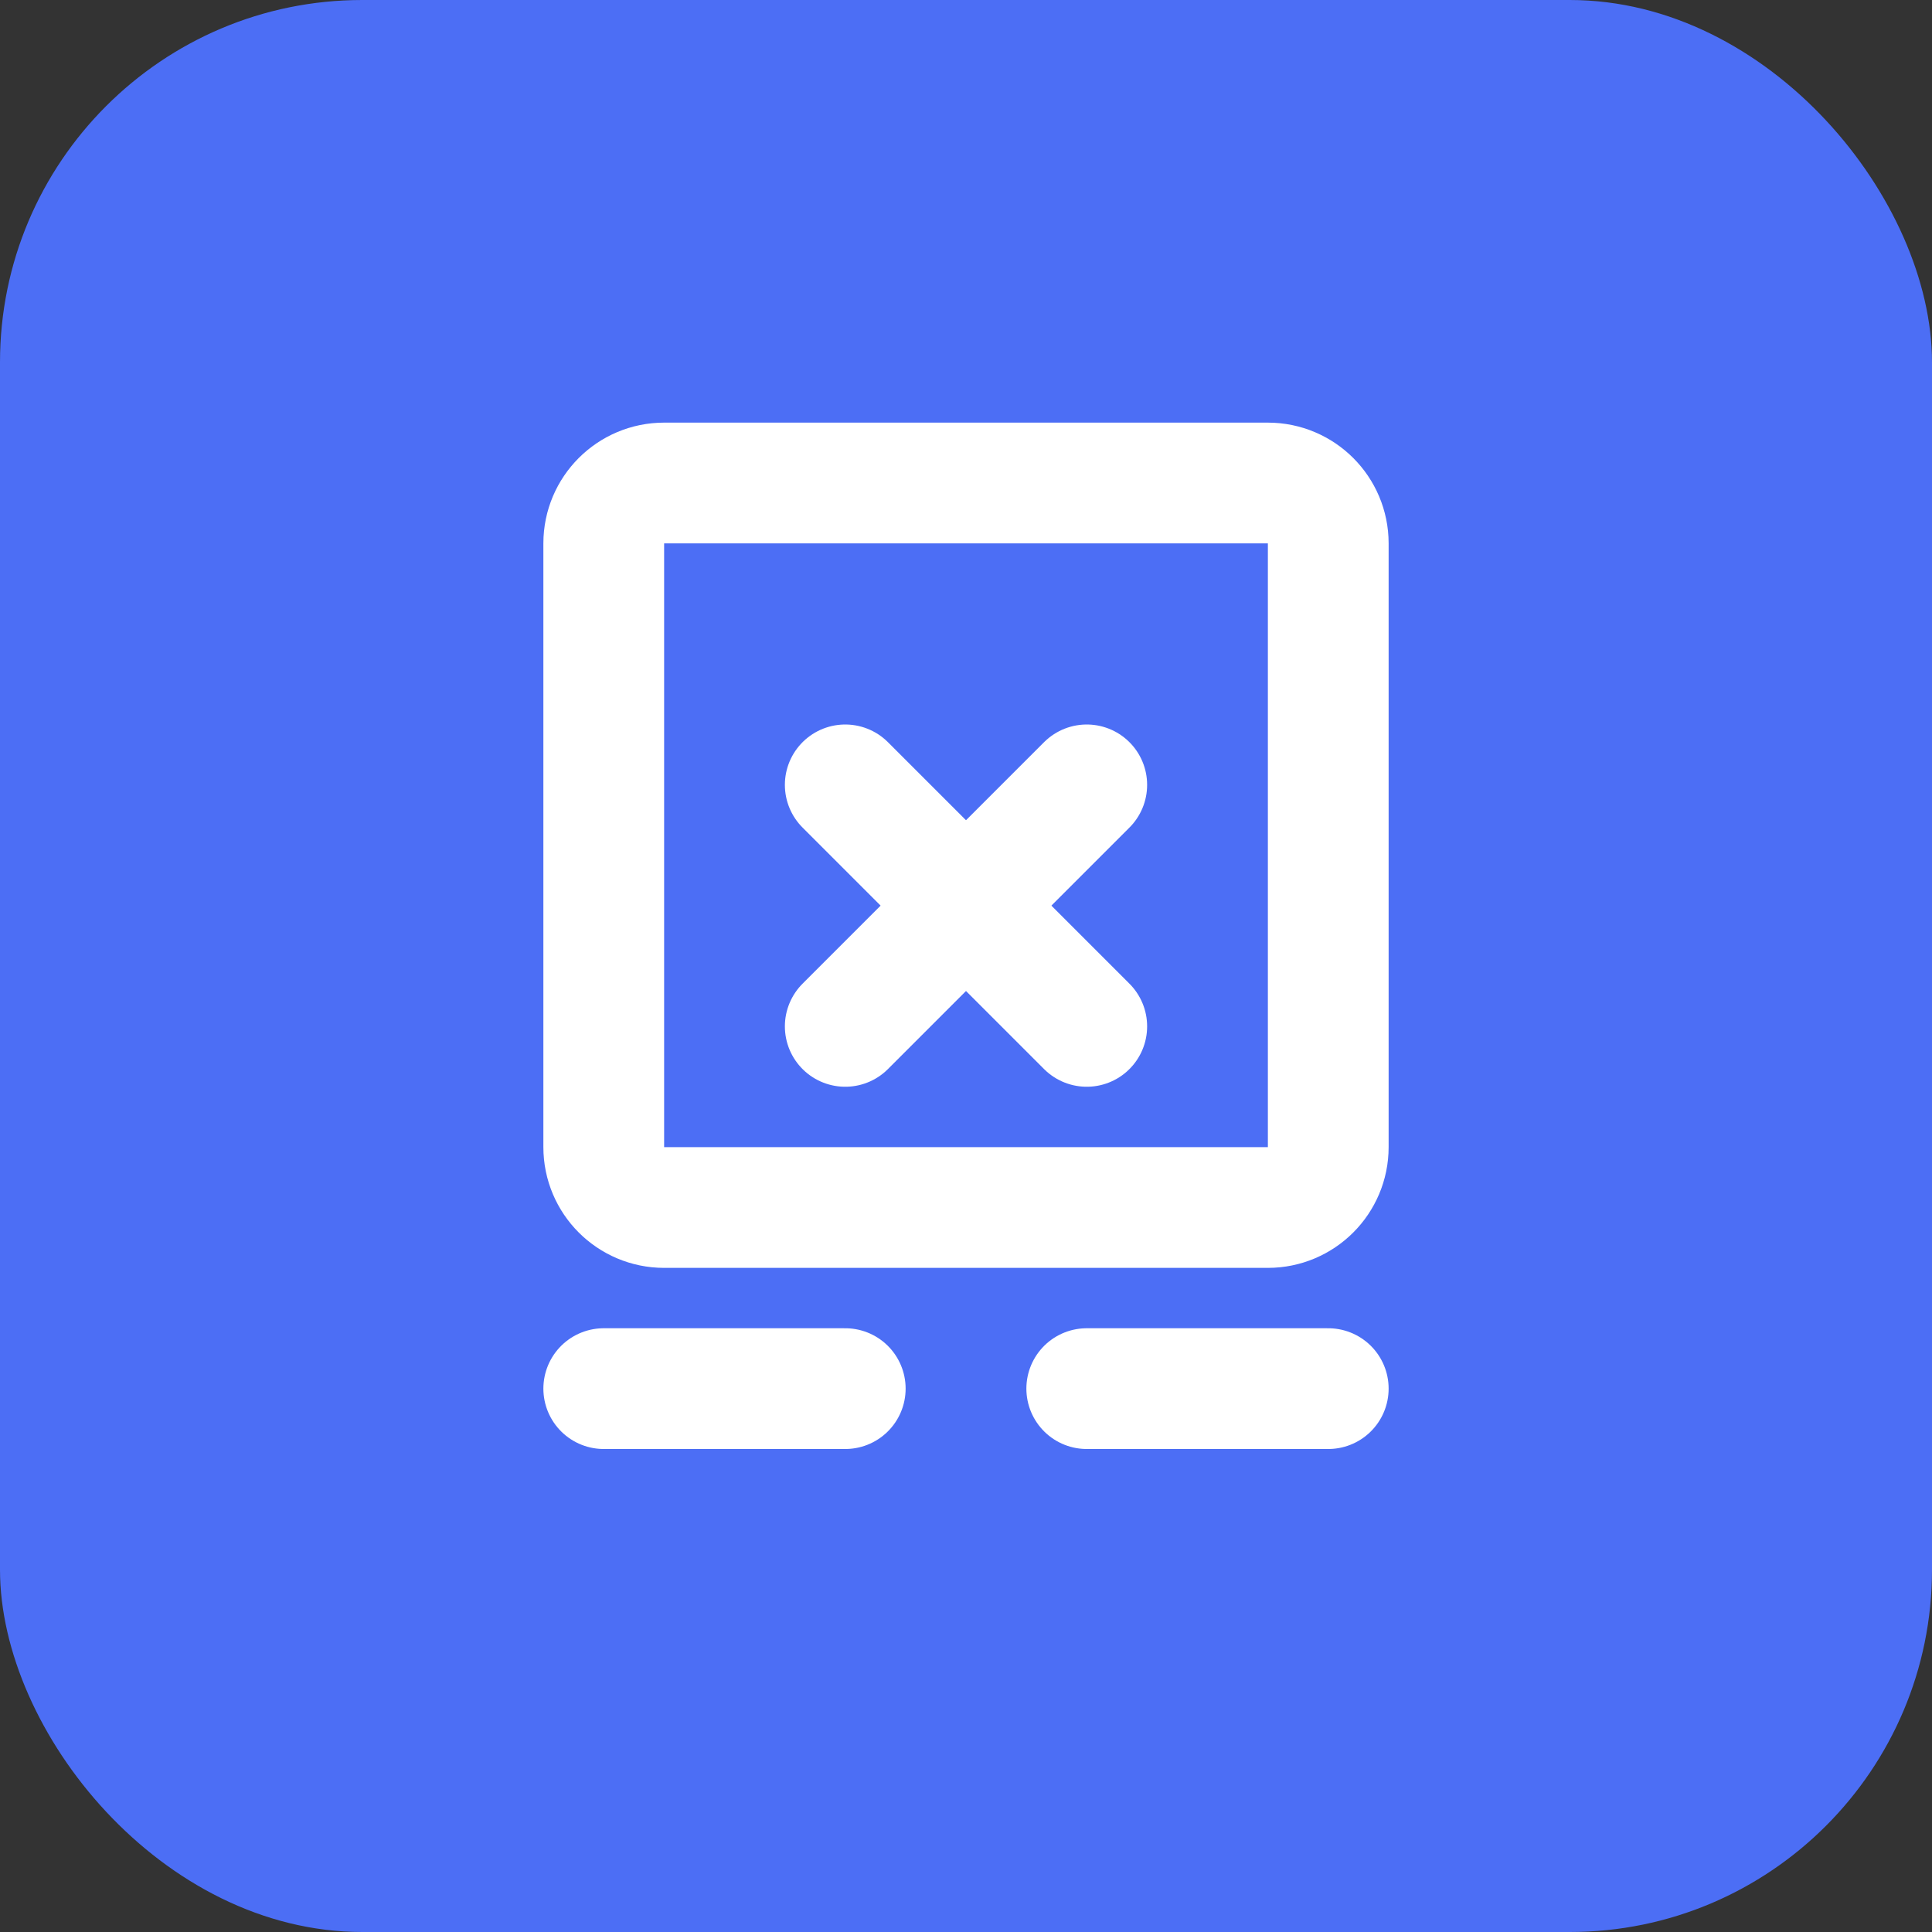 <svg width="32" height="32" viewBox="0 0 32 32" fill="none" xmlns="http://www.w3.org/2000/svg">
  <rect x="0" y="0" width="32" height="32" fill="#333333" stroke="none"/>
  <rect width="32" height="32" rx="6" fill="#4C6EF5"/>
  <path d="M11 8H21C21.552 8 22 8.448 22 9V19C22 19.552 21.552 20 21 20H11C10.448 20 10 19.552 10 19V9C10 8.448 10.448 8 11 8Z" stroke="white" stroke-width="2"/>
  <path d="M14 13L18 17" stroke="white" stroke-width="2" stroke-linecap="round"/>
  <path d="M18 13L14 17" stroke="white" stroke-width="2" stroke-linecap="round"/>
  <path d="M10 23L14 23" stroke="white" stroke-width="2" stroke-linecap="round"/>
  <path d="M18 23L22 23" stroke="white" stroke-width="2" stroke-linecap="round"/>
</svg>